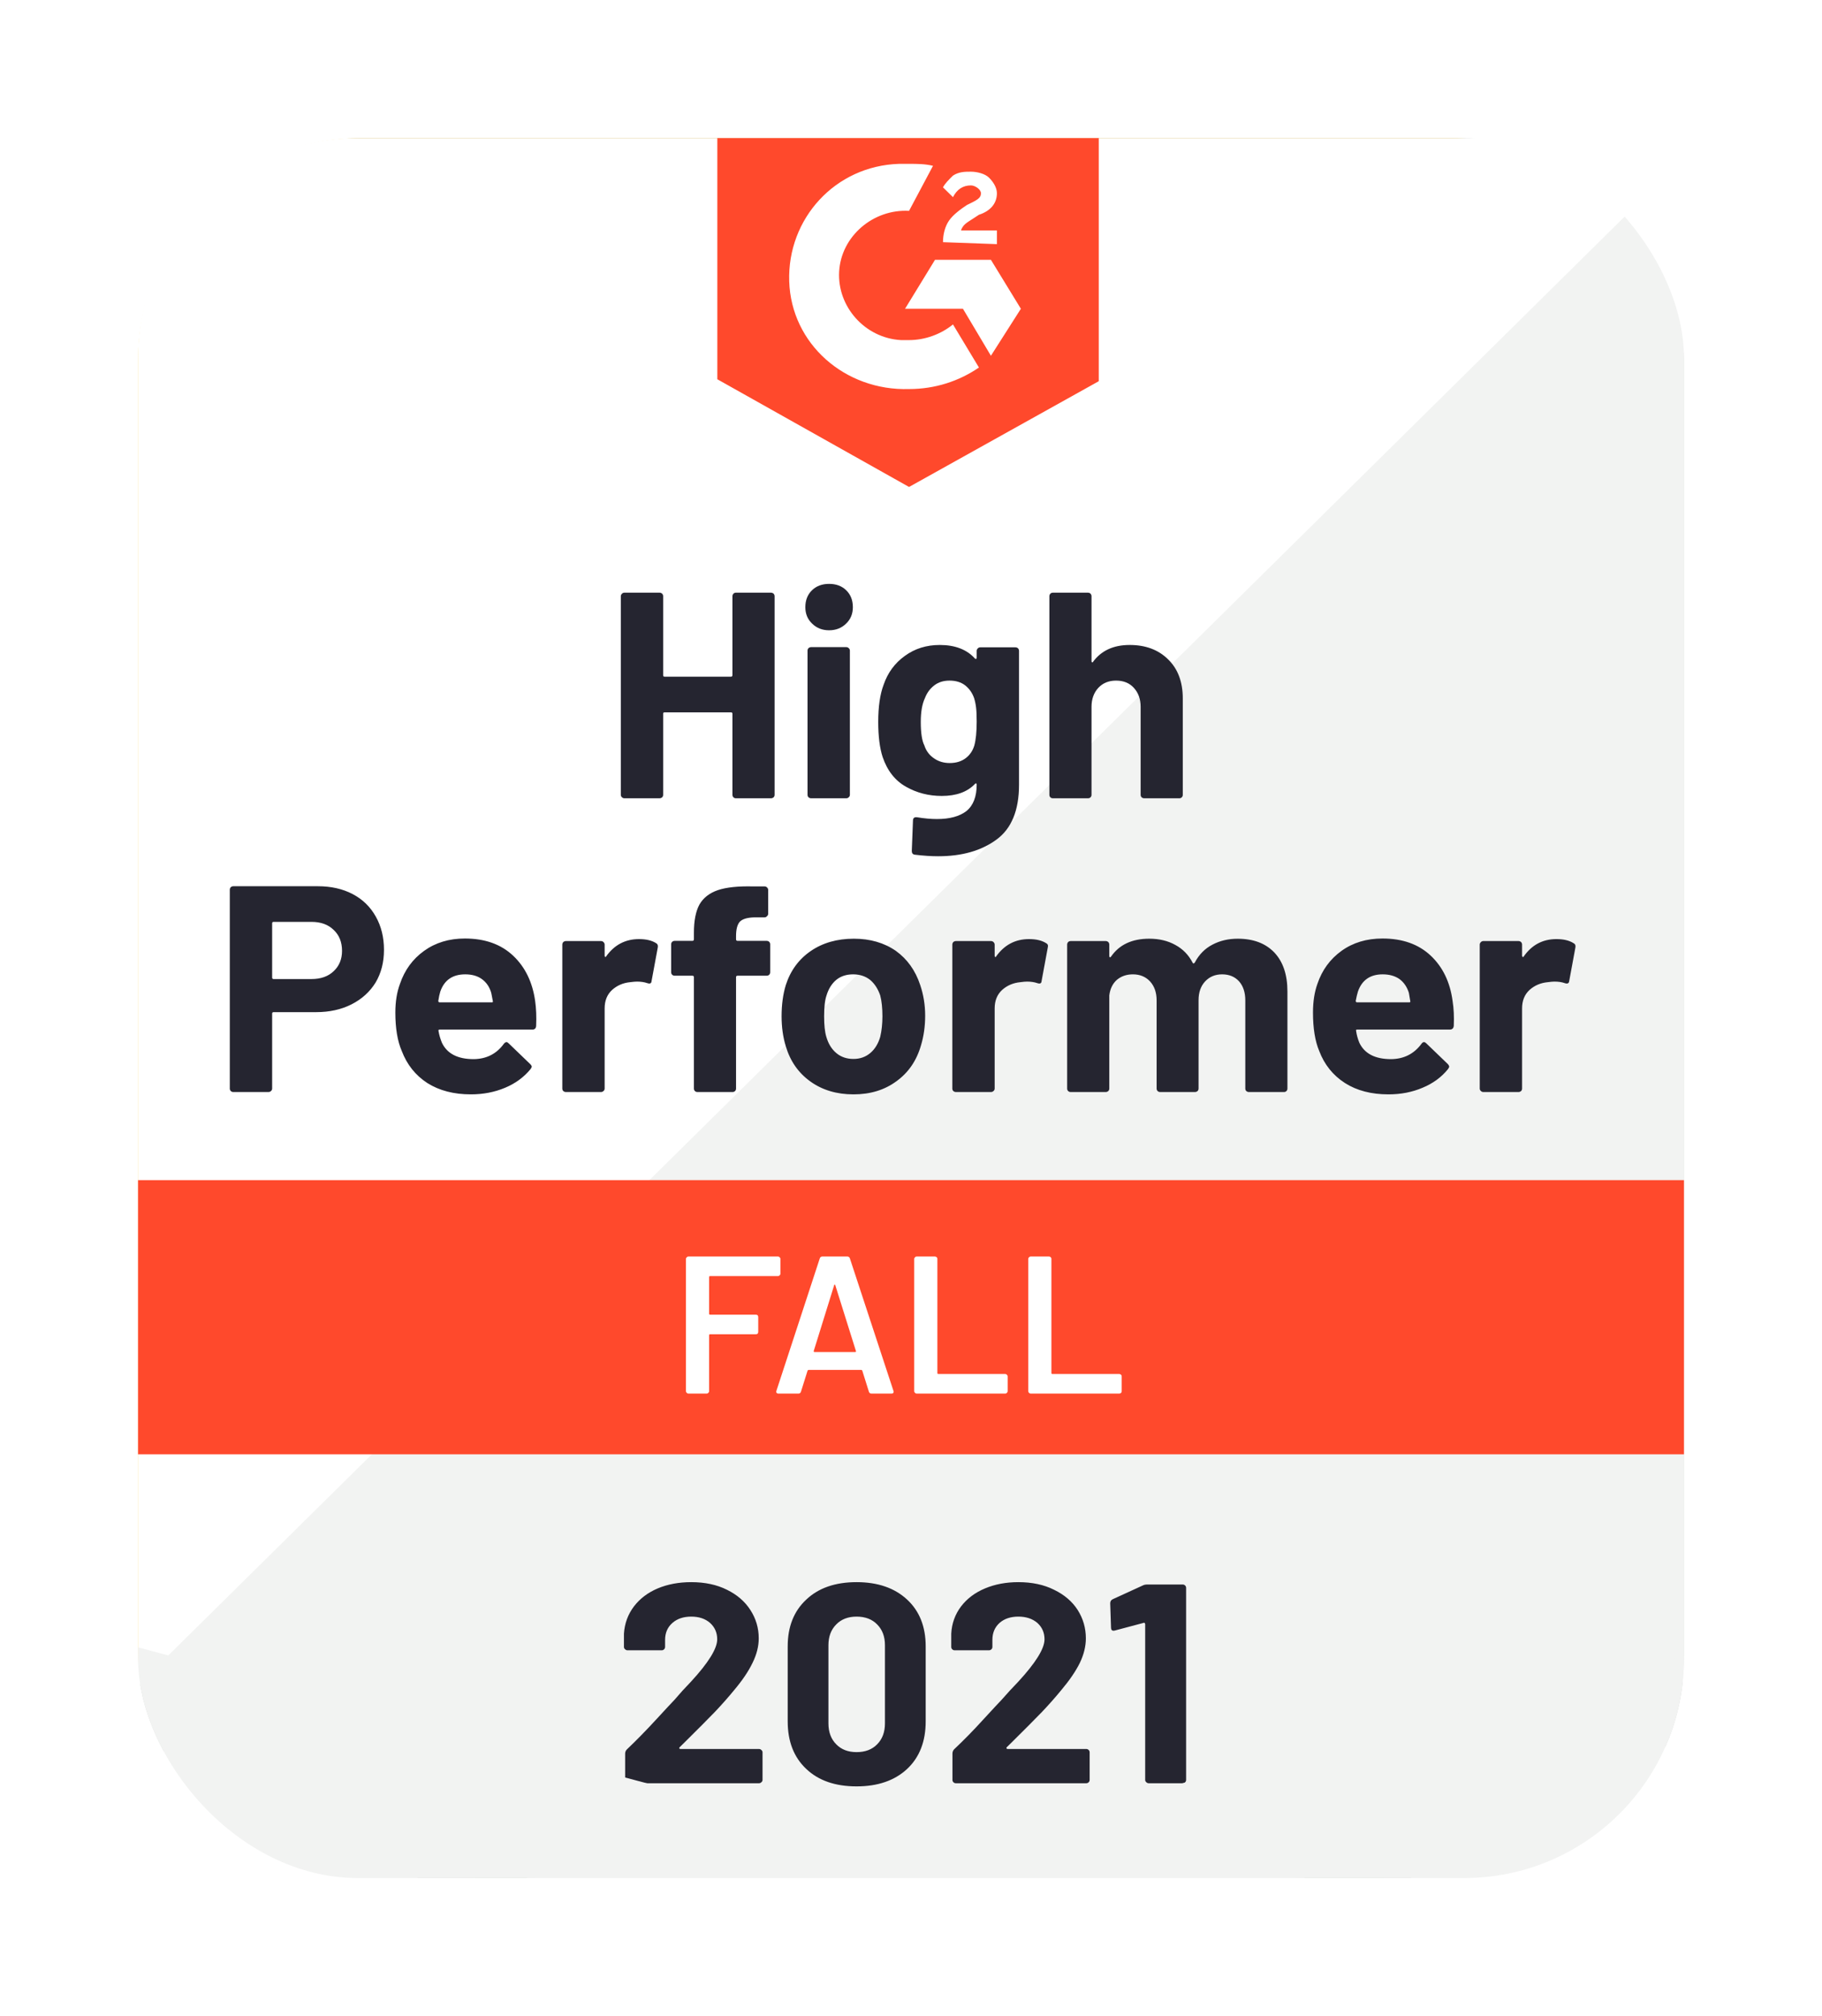 <svg width="132" height="146" viewBox="0 0 132 146" fill="none" xmlns="http://www.w3.org/2000/svg">
<g filter="url(#filter0_d_1_1704)">
<g clip-path="url(#clip0_1_1704)">
<rect x="13" y="5" width="111.381" height="125.696" rx="16.103" fill="#FFDE7B"/>
<path d="M12.719 116.481L69.868 144.983L124.846 116.481V5.023H12.719V116.481Z" fill="white"/>
<path d="M126.005 5.449L11.562 118.466L70.882 147.253L126.005 119.601V5.449Z" fill="#F2F3F2"/>
<path d="M8.953 42.175V118.891L10.979 119.883L68.128 148.386L69.864 149.237L71.6 148.386L126.723 119.883L128.749 118.891V1.336H8.953V42.175ZM12.715 116.764V5.023H124.987V116.764L69.864 145.266L12.715 116.764Z" fill="#DCDEDC"/>
<path d="M68.858 6.866C69.437 6.866 70.016 6.866 70.594 7.008L68.858 10.27C66.254 10.128 63.939 12.113 63.794 14.665C63.65 17.218 65.675 19.487 68.279 19.629H68.858C70.016 19.629 71.173 19.203 72.041 18.494L73.922 21.614C72.475 22.606 70.739 23.174 68.858 23.174C64.228 23.315 60.322 19.912 60.177 15.374C60.033 10.837 63.505 7.008 68.135 6.866H68.858ZM74.79 13.815L76.96 17.36L74.79 20.763L72.764 17.36H68.569L70.739 13.815H74.79ZM71.318 12.538C71.318 11.971 71.462 11.404 71.752 10.979C72.041 10.553 72.62 10.128 73.054 9.844L73.343 9.702C73.922 9.419 74.067 9.277 74.067 8.993C74.067 8.71 73.633 8.426 73.343 8.426C72.764 8.426 72.331 8.71 72.041 9.277L71.318 8.568C71.462 8.284 71.752 8.001 72.041 7.717C72.475 7.433 72.909 7.433 73.343 7.433C73.777 7.433 74.356 7.575 74.645 7.859C74.935 8.143 75.224 8.568 75.224 8.993C75.224 9.702 74.79 10.27 73.922 10.553L73.488 10.837C73.054 11.12 72.764 11.262 72.62 11.688H75.224V12.68L71.318 12.538ZM68.858 30.264L82.603 22.606V1.336H54.969V22.465L68.858 30.264Z" fill="#FF492C"/>
<path d="M131.502 80.463H6.208L1.578 90.389L6.208 100.315H131.502L135.987 90.389L131.502 80.463Z" fill="#FF492C"/>
<path d="M26.029 59.178C26.984 59.178 27.823 59.367 28.546 59.745C29.27 60.123 29.829 60.667 30.225 61.376C30.62 62.075 30.818 62.879 30.818 63.786C30.818 64.684 30.615 65.474 30.21 66.154C29.795 66.826 29.217 67.35 28.474 67.728C27.731 68.107 26.873 68.296 25.899 68.296H22.817C22.749 68.296 22.716 68.334 22.716 68.409V73.826C22.716 73.902 22.687 73.963 22.629 74.01C22.581 74.058 22.518 74.081 22.441 74.081H19.909C19.832 74.081 19.769 74.058 19.721 74.01C19.673 73.963 19.648 73.902 19.648 73.826V59.433C19.648 59.357 19.673 59.296 19.721 59.249C19.769 59.201 19.832 59.178 19.909 59.178H26.029ZM25.566 65.899C26.241 65.899 26.776 65.71 27.172 65.332C27.577 64.954 27.779 64.462 27.779 63.857C27.779 63.224 27.577 62.718 27.172 62.34C26.776 61.952 26.241 61.759 25.566 61.759H22.817C22.749 61.759 22.716 61.796 22.716 61.872V65.786C22.716 65.861 22.749 65.899 22.817 65.899H25.566ZM41.77 67.487C41.847 68.026 41.871 68.627 41.843 69.288C41.833 69.468 41.741 69.558 41.568 69.558H34.869C34.782 69.558 34.748 69.591 34.768 69.657C34.816 69.941 34.898 70.224 35.014 70.508C35.39 71.302 36.157 71.699 37.314 71.699C38.24 71.689 38.968 71.321 39.499 70.593C39.566 70.508 39.634 70.465 39.701 70.465C39.74 70.465 39.788 70.494 39.846 70.55L41.408 72.053C41.486 72.129 41.524 72.195 41.524 72.252C41.524 72.28 41.495 72.337 41.437 72.422C40.955 73.008 40.343 73.457 39.6 73.769C38.838 74.091 38.008 74.251 37.111 74.251C35.877 74.251 34.825 73.977 33.957 73.429C33.099 72.871 32.482 72.096 32.105 71.103C31.797 70.394 31.642 69.468 31.642 68.324C31.642 67.539 31.753 66.849 31.975 66.254C32.313 65.252 32.896 64.453 33.726 63.857C34.555 63.262 35.539 62.964 36.677 62.964C38.124 62.964 39.286 63.375 40.164 64.198C41.042 65.02 41.577 66.117 41.77 67.487ZM36.706 65.559C35.79 65.559 35.187 65.975 34.898 66.807C34.84 66.996 34.792 67.223 34.753 67.487C34.753 67.554 34.792 67.587 34.869 67.587H38.616C38.703 67.587 38.732 67.554 38.703 67.487C38.626 67.081 38.587 66.882 38.587 66.892C38.462 66.466 38.235 66.135 37.907 65.899C37.589 65.672 37.189 65.559 36.706 65.559ZM49.294 63.006C49.814 63.006 50.229 63.106 50.538 63.304C50.644 63.361 50.682 63.465 50.654 63.616L50.205 66.041C50.195 66.211 50.094 66.263 49.901 66.197C49.679 66.121 49.429 66.084 49.149 66.084C49.033 66.084 48.869 66.098 48.657 66.126C48.146 66.173 47.707 66.362 47.34 66.693C46.983 67.024 46.805 67.469 46.805 68.026V73.826C46.805 73.902 46.776 73.963 46.718 74.01C46.67 74.058 46.612 74.081 46.545 74.081H43.998C43.931 74.081 43.868 74.058 43.81 74.01C43.762 73.963 43.738 73.902 43.738 73.826V63.404C43.738 63.337 43.762 63.276 43.81 63.219C43.868 63.172 43.931 63.148 43.998 63.148H46.545C46.612 63.148 46.67 63.172 46.718 63.219C46.776 63.276 46.805 63.337 46.805 63.404V64.212C46.805 64.25 46.819 64.278 46.848 64.297C46.868 64.316 46.887 64.306 46.906 64.269C47.504 63.427 48.3 63.006 49.294 63.006ZM58.539 63.134C58.616 63.134 58.678 63.158 58.727 63.205C58.775 63.252 58.799 63.314 58.799 63.389V65.403C58.799 65.478 58.775 65.54 58.727 65.587C58.678 65.635 58.616 65.658 58.539 65.658H56.441C56.364 65.658 56.325 65.691 56.325 65.757V73.826C56.325 73.902 56.301 73.963 56.253 74.01C56.205 74.058 56.142 74.081 56.065 74.081H53.533C53.456 74.081 53.393 74.058 53.345 74.01C53.296 73.963 53.272 73.902 53.272 73.826V65.757C53.272 65.691 53.234 65.658 53.157 65.658H51.883C51.806 65.658 51.743 65.635 51.695 65.587C51.647 65.54 51.623 65.478 51.623 65.403V63.389C51.623 63.314 51.647 63.252 51.695 63.205C51.743 63.158 51.806 63.134 51.883 63.134H53.157C53.234 63.134 53.272 63.096 53.272 63.021V62.553C53.272 61.673 53.407 60.988 53.677 60.496C53.957 60.014 54.401 59.669 55.008 59.461C55.626 59.253 56.479 59.164 57.569 59.192H58.394C58.462 59.192 58.519 59.215 58.568 59.263C58.626 59.319 58.654 59.381 58.654 59.447V61.163C58.654 61.239 58.626 61.3 58.568 61.347C58.519 61.404 58.462 61.432 58.394 61.432H57.671C57.169 61.442 56.817 61.541 56.614 61.73C56.422 61.929 56.325 62.283 56.325 62.794V63.021C56.325 63.096 56.364 63.134 56.441 63.134H58.539ZM64.832 74.251C63.617 74.251 62.575 73.939 61.707 73.316C60.839 72.692 60.246 71.841 59.928 70.763C59.725 70.101 59.624 69.378 59.624 68.594C59.624 67.762 59.725 67.01 59.928 66.339C60.265 65.29 60.868 64.467 61.736 63.871C62.604 63.276 63.646 62.978 64.861 62.978C66.038 62.978 67.051 63.271 67.9 63.857C68.729 64.453 69.317 65.275 69.665 66.325C69.906 67.034 70.026 67.776 70.026 68.551C70.026 69.317 69.925 70.035 69.722 70.706C69.404 71.812 68.811 72.677 67.943 73.301C67.085 73.935 66.048 74.251 64.832 74.251ZM64.832 71.685C65.305 71.685 65.71 71.543 66.048 71.259C66.385 70.976 66.626 70.583 66.771 70.082C66.877 69.629 66.93 69.132 66.93 68.594C66.93 67.998 66.877 67.497 66.771 67.09C66.607 66.608 66.361 66.23 66.033 65.956C65.695 65.691 65.286 65.559 64.803 65.559C64.321 65.559 63.916 65.691 63.588 65.956C63.26 66.23 63.024 66.608 62.879 67.09C62.763 67.421 62.706 67.922 62.706 68.594C62.706 69.236 62.758 69.733 62.865 70.082C63.009 70.583 63.25 70.976 63.588 71.259C63.926 71.543 64.34 71.685 64.832 71.685ZM77.55 63.006C78.071 63.006 78.485 63.106 78.794 63.304C78.91 63.361 78.948 63.465 78.91 63.616L78.461 66.041C78.452 66.211 78.35 66.263 78.157 66.197C77.936 66.121 77.685 66.084 77.405 66.084C77.289 66.084 77.13 66.098 76.928 66.126C76.407 66.173 75.963 66.362 75.597 66.693C75.24 67.024 75.061 67.469 75.061 68.026V73.826C75.061 73.902 75.032 73.963 74.974 74.01C74.926 74.058 74.864 74.081 74.786 74.081H72.254C72.187 74.081 72.124 74.058 72.066 74.01C72.018 73.963 71.994 73.902 71.994 73.826V63.404C71.994 63.337 72.018 63.276 72.066 63.219C72.124 63.172 72.187 63.148 72.254 63.148H74.786C74.864 63.148 74.926 63.172 74.974 63.219C75.032 63.276 75.061 63.337 75.061 63.404V64.212C75.061 64.25 75.071 64.278 75.09 64.297C75.129 64.316 75.153 64.306 75.162 64.269C75.76 63.427 76.556 63.006 77.55 63.006ZM92.669 62.978C93.797 62.978 94.68 63.309 95.317 63.971C95.953 64.642 96.271 65.582 96.271 66.793V73.826C96.271 73.902 96.247 73.963 96.199 74.01C96.151 74.058 96.093 74.081 96.025 74.081H93.479C93.412 74.081 93.349 74.058 93.291 74.01C93.243 73.963 93.219 73.902 93.219 73.826V67.445C93.219 66.868 93.069 66.41 92.77 66.069C92.462 65.729 92.052 65.559 91.54 65.559C91.039 65.559 90.629 65.729 90.311 66.069C89.992 66.41 89.833 66.864 89.833 67.431V73.826C89.833 73.902 89.809 73.963 89.761 74.01C89.703 74.058 89.64 74.081 89.573 74.081H87.055C86.978 74.081 86.915 74.058 86.867 74.01C86.819 73.963 86.795 73.902 86.795 73.826V67.445C86.795 66.878 86.636 66.419 86.317 66.069C85.999 65.729 85.584 65.559 85.073 65.559C84.62 65.559 84.234 65.691 83.916 65.956C83.607 66.23 83.424 66.608 83.366 67.09V73.826C83.366 73.902 83.342 73.963 83.293 74.01C83.236 74.058 83.173 74.081 83.106 74.081H80.573C80.496 74.081 80.434 74.058 80.385 74.01C80.337 73.963 80.313 73.902 80.313 73.826V63.404C80.313 63.337 80.337 63.276 80.385 63.219C80.434 63.172 80.496 63.148 80.573 63.148H83.106C83.173 63.148 83.236 63.172 83.293 63.219C83.342 63.276 83.366 63.337 83.366 63.404V64.24C83.366 64.278 83.38 64.306 83.409 64.325C83.438 64.335 83.467 64.316 83.496 64.269C84.094 63.408 85.015 62.978 86.26 62.978C86.983 62.978 87.615 63.129 88.155 63.432C88.695 63.725 89.11 64.15 89.399 64.708C89.438 64.793 89.491 64.793 89.558 64.708C89.867 64.122 90.296 63.687 90.846 63.404C91.386 63.12 91.994 62.978 92.669 62.978ZM108.237 67.487C108.323 68.026 108.352 68.627 108.323 69.288C108.304 69.468 108.208 69.558 108.034 69.558H101.335C101.248 69.558 101.219 69.591 101.248 69.657C101.287 69.941 101.364 70.224 101.48 70.508C101.856 71.302 102.623 71.699 103.78 71.699C104.706 71.689 105.439 71.321 105.979 70.593C106.037 70.508 106.1 70.465 106.168 70.465C106.216 70.465 106.269 70.494 106.327 70.55L107.889 72.053C107.957 72.129 107.991 72.195 107.991 72.252C107.991 72.28 107.962 72.337 107.904 72.422C107.431 73.008 106.819 73.457 106.066 73.769C105.314 74.091 104.489 74.251 103.592 74.251C102.348 74.251 101.297 73.977 100.438 73.429C99.57 72.871 98.948 72.096 98.572 71.103C98.273 70.394 98.123 69.468 98.123 68.324C98.123 67.539 98.229 66.849 98.442 66.254C98.779 65.252 99.363 64.453 100.192 63.857C101.022 63.262 102.01 62.964 103.158 62.964C104.605 62.964 105.767 63.375 106.645 64.198C107.523 65.02 108.053 66.117 108.237 67.487ZM103.173 65.559C102.266 65.559 101.668 65.975 101.379 66.807C101.321 66.996 101.268 67.223 101.219 67.487C101.219 67.554 101.258 67.587 101.335 67.587H105.082C105.169 67.587 105.198 67.554 105.169 67.487C105.102 67.081 105.068 66.882 105.068 66.892C104.933 66.466 104.706 66.135 104.388 65.899C104.06 65.672 103.655 65.559 103.173 65.559ZM115.76 63.006C116.281 63.006 116.696 63.106 117.004 63.304C117.12 63.361 117.163 63.465 117.134 63.616L116.686 66.041C116.667 66.211 116.561 66.263 116.368 66.197C116.155 66.121 115.905 66.084 115.615 66.084C115.5 66.084 115.34 66.098 115.138 66.126C114.617 66.173 114.173 66.362 113.807 66.693C113.45 67.024 113.271 67.469 113.271 68.026V73.826C113.271 73.902 113.247 73.963 113.199 74.01C113.141 74.058 113.079 74.081 113.011 74.081H110.465C110.397 74.081 110.339 74.058 110.291 74.01C110.233 73.963 110.204 73.902 110.204 73.826V63.404C110.204 63.337 110.233 63.276 110.291 63.219C110.339 63.172 110.397 63.148 110.465 63.148H113.011C113.079 63.148 113.141 63.172 113.199 63.219C113.247 63.276 113.271 63.337 113.271 63.404V64.212C113.271 64.25 113.286 64.278 113.315 64.297C113.344 64.316 113.368 64.306 113.387 64.269C113.976 63.427 114.766 63.006 115.76 63.006Z" fill="#252530"/>
<path d="M56.064 38.176C56.064 38.109 56.088 38.048 56.137 37.991C56.185 37.944 56.243 37.92 56.31 37.92H58.857C58.924 37.92 58.987 37.944 59.045 37.991C59.093 38.048 59.117 38.109 59.117 38.176V52.555C59.117 52.63 59.093 52.692 59.045 52.739C58.987 52.786 58.924 52.81 58.857 52.81H56.31C56.243 52.81 56.185 52.786 56.137 52.739C56.088 52.692 56.064 52.63 56.064 52.555V46.684C56.064 46.618 56.026 46.585 55.949 46.585H51.145C51.078 46.585 51.044 46.618 51.044 46.684V52.555C51.044 52.63 51.02 52.692 50.971 52.739C50.914 52.786 50.851 52.81 50.783 52.81H48.237C48.169 52.81 48.112 52.786 48.063 52.739C48.005 52.692 47.977 52.63 47.977 52.555V38.176C47.977 38.109 48.005 38.048 48.063 37.991C48.112 37.944 48.169 37.92 48.237 37.92H50.783C50.851 37.92 50.914 37.944 50.971 37.991C51.02 38.048 51.044 38.109 51.044 38.176V43.89C51.044 43.966 51.078 44.004 51.145 44.004H55.949C56.026 44.004 56.064 43.966 56.064 43.89V38.176ZM63.067 40.643C62.575 40.643 62.165 40.482 61.837 40.161C61.509 39.849 61.345 39.452 61.345 38.97C61.345 38.469 61.504 38.062 61.822 37.75C62.141 37.438 62.556 37.282 63.067 37.282C63.578 37.282 63.993 37.438 64.311 37.75C64.629 38.062 64.788 38.469 64.788 38.97C64.788 39.452 64.624 39.849 64.297 40.161C63.969 40.482 63.559 40.643 63.067 40.643ZM61.765 52.81C61.697 52.81 61.634 52.786 61.577 52.739C61.528 52.692 61.504 52.63 61.504 52.555V42.118C61.504 42.042 61.528 41.981 61.577 41.934C61.634 41.886 61.697 41.863 61.765 41.863H64.311C64.379 41.863 64.436 41.886 64.485 41.934C64.543 41.981 64.572 42.042 64.572 42.118V52.555C64.572 52.63 64.543 52.692 64.485 52.739C64.436 52.786 64.379 52.81 64.311 52.81H61.765ZM73.759 42.132C73.759 42.066 73.788 42.004 73.846 41.948C73.894 41.9 73.952 41.877 74.019 41.877H76.566C76.633 41.877 76.696 41.9 76.754 41.948C76.802 42.004 76.826 42.066 76.826 42.132V51.831C76.826 53.684 76.281 55.008 75.191 55.802C74.101 56.605 72.693 57.007 70.966 57.007C70.455 57.007 69.891 56.969 69.274 56.894C69.129 56.875 69.057 56.785 69.057 56.624L69.143 54.426C69.143 54.237 69.245 54.157 69.447 54.185C69.968 54.27 70.445 54.313 70.879 54.313C71.805 54.313 72.519 54.119 73.021 53.731C73.513 53.325 73.759 52.687 73.759 51.817C73.759 51.77 73.744 51.742 73.715 51.732C73.686 51.723 73.657 51.737 73.629 51.775C73.079 52.351 72.278 52.64 71.227 52.64C70.281 52.64 69.418 52.417 68.637 51.973C67.846 51.529 67.282 50.81 66.944 49.818C66.732 49.166 66.626 48.319 66.626 47.279C66.626 46.173 66.756 45.275 67.017 44.585C67.316 43.715 67.827 43.021 68.55 42.501C69.274 41.971 70.118 41.707 71.082 41.707C72.191 41.707 73.04 42.033 73.629 42.685C73.657 42.713 73.686 42.723 73.715 42.713C73.744 42.704 73.759 42.68 73.759 42.642V42.132ZM73.585 48.995C73.701 48.579 73.759 47.998 73.759 47.251C73.759 46.816 73.744 46.481 73.715 46.244C73.686 45.998 73.638 45.767 73.571 45.55C73.436 45.171 73.219 44.864 72.919 44.628C72.621 44.401 72.244 44.287 71.791 44.287C71.357 44.287 70.99 44.401 70.692 44.628C70.383 44.864 70.156 45.171 70.011 45.55C69.809 45.975 69.708 46.552 69.708 47.279C69.708 48.074 69.794 48.641 69.968 48.981C70.093 49.369 70.32 49.676 70.648 49.903C70.976 50.139 71.362 50.257 71.805 50.257C72.269 50.257 72.654 50.139 72.963 49.903C73.262 49.676 73.469 49.373 73.585 48.995ZM84.841 41.707C85.999 41.707 86.93 42.056 87.634 42.756C88.338 43.446 88.69 44.387 88.69 45.578V52.555C88.69 52.63 88.666 52.692 88.617 52.739C88.569 52.786 88.511 52.81 88.444 52.81H85.897C85.83 52.81 85.767 52.786 85.709 52.739C85.661 52.692 85.637 52.63 85.637 52.555V46.188C85.637 45.63 85.473 45.171 85.145 44.812C84.827 44.462 84.398 44.287 83.857 44.287C83.327 44.287 82.898 44.462 82.57 44.812C82.242 45.171 82.078 45.63 82.078 46.188V52.555C82.078 52.63 82.054 52.692 82.005 52.739C81.957 52.786 81.895 52.81 81.817 52.81H79.285C79.208 52.81 79.146 52.786 79.097 52.739C79.049 52.692 79.025 52.63 79.025 52.555V38.176C79.025 38.109 79.049 38.048 79.097 37.991C79.146 37.944 79.208 37.92 79.285 37.92H81.817C81.895 37.92 81.957 37.944 82.005 37.991C82.054 38.048 82.078 38.109 82.078 38.176V42.884C82.078 42.921 82.092 42.95 82.121 42.969C82.15 42.978 82.169 42.969 82.179 42.94C82.777 42.118 83.665 41.707 84.841 41.707Z" fill="#252530"/>
<path d="M59.539 87.241C59.539 87.288 59.519 87.326 59.481 87.355C59.452 87.392 59.413 87.411 59.365 87.411H54.446C54.398 87.411 54.374 87.435 54.374 87.482V90.134C54.374 90.181 54.398 90.205 54.446 90.205H57.759C57.807 90.205 57.851 90.219 57.889 90.247C57.918 90.285 57.933 90.328 57.933 90.375V91.453C57.933 91.5 57.918 91.542 57.889 91.58C57.851 91.609 57.807 91.623 57.759 91.623H54.446C54.398 91.623 54.374 91.646 54.374 91.694V95.749C54.374 95.796 54.354 95.834 54.316 95.863C54.287 95.9 54.248 95.919 54.2 95.919H52.869C52.821 95.919 52.782 95.9 52.753 95.863C52.715 95.834 52.695 95.796 52.695 95.749V86.163C52.695 86.116 52.715 86.078 52.753 86.05C52.782 86.012 52.821 85.993 52.869 85.993H59.365C59.413 85.993 59.452 86.012 59.481 86.05C59.519 86.078 59.539 86.116 59.539 86.163V87.241ZM66.136 95.919C66.04 95.919 65.977 95.872 65.948 95.778L65.471 94.26C65.451 94.222 65.427 94.204 65.398 94.204H61.579C61.55 94.204 61.526 94.222 61.506 94.26L61.029 95.778C61 95.872 60.937 95.919 60.841 95.919H59.394C59.336 95.919 59.293 95.9 59.264 95.863C59.235 95.834 59.23 95.787 59.249 95.721L62.389 86.135C62.418 86.04 62.481 85.993 62.577 85.993H64.385C64.482 85.993 64.545 86.04 64.574 86.135L67.728 95.721C67.737 95.74 67.742 95.763 67.742 95.792C67.742 95.877 67.689 95.919 67.583 95.919H66.136ZM61.955 92.828C61.945 92.885 61.965 92.913 62.013 92.913H64.95C65.008 92.913 65.027 92.885 65.008 92.828L63.517 88.078C63.508 88.04 63.493 88.021 63.474 88.021C63.455 88.021 63.44 88.04 63.431 88.078L61.955 92.828ZM69.406 95.919C69.358 95.919 69.319 95.9 69.29 95.863C69.252 95.834 69.232 95.796 69.232 95.749V86.163C69.232 86.116 69.252 86.078 69.29 86.05C69.319 86.012 69.358 85.993 69.406 85.993H70.737C70.785 85.993 70.829 86.012 70.867 86.05C70.896 86.078 70.911 86.116 70.911 86.163V94.43C70.911 94.478 70.935 94.501 70.983 94.501H75.83C75.878 94.501 75.917 94.52 75.945 94.558C75.984 94.586 76.003 94.624 76.003 94.671V95.749C76.003 95.796 75.984 95.834 75.945 95.863C75.917 95.9 75.878 95.919 75.83 95.919H69.406ZM77.667 95.919C77.619 95.919 77.58 95.9 77.552 95.863C77.513 95.834 77.494 95.796 77.494 95.749V86.163C77.494 86.116 77.513 86.078 77.552 86.05C77.58 86.012 77.619 85.993 77.667 85.993H78.998C79.046 85.993 79.09 86.012 79.129 86.05C79.157 86.078 79.172 86.116 79.172 86.163V94.43C79.172 94.478 79.196 94.501 79.244 94.501H84.091C84.139 94.501 84.183 94.52 84.221 94.558C84.25 94.586 84.265 94.624 84.265 94.671V95.749C84.265 95.796 84.25 95.834 84.221 95.863C84.183 95.9 84.139 95.919 84.091 95.919H77.667Z" fill="white"/>
<path d="M52.24 121.528C52.211 121.557 52.201 121.585 52.211 121.613C52.23 121.642 52.259 121.656 52.298 121.656H57.984C58.051 121.656 58.109 121.679 58.157 121.727C58.215 121.774 58.244 121.831 58.244 121.897V123.896C58.244 123.963 58.215 124.019 58.157 124.067C58.109 124.114 58.051 124.137 57.984 124.137H48.55C48.473 124.137 48.41 124.114 48.362 124.067C48.314 124.019 48.29 123.963 48.29 123.896V121.996C48.29 121.873 48.333 121.769 48.42 121.684C49.105 121.032 49.804 120.318 50.518 119.543C51.232 118.768 51.68 118.286 51.864 118.097C52.249 117.643 52.645 117.208 53.05 116.792C54.323 115.412 54.96 114.386 54.96 113.715C54.96 113.233 54.786 112.836 54.439 112.524C54.092 112.221 53.638 112.07 53.079 112.07C52.519 112.07 52.066 112.221 51.719 112.524C51.362 112.836 51.184 113.247 51.184 113.757V114.268C51.184 114.334 51.159 114.391 51.111 114.438C51.063 114.485 51.005 114.509 50.938 114.509H48.464C48.396 114.509 48.338 114.485 48.29 114.438C48.232 114.391 48.203 114.334 48.203 114.268V113.304C48.251 112.566 48.492 111.909 48.926 111.333C49.361 110.765 49.934 110.331 50.648 110.028C51.372 109.725 52.182 109.574 53.079 109.574C54.072 109.574 54.936 109.759 55.669 110.127C56.402 110.486 56.966 110.973 57.361 111.588C57.767 112.212 57.969 112.897 57.969 113.644C57.969 114.221 57.82 114.811 57.521 115.417C57.231 116.022 56.792 116.674 56.204 117.373C55.77 117.903 55.302 118.432 54.801 118.962C54.299 119.482 53.551 120.233 52.558 121.216L52.24 121.528ZM65.058 124.364C63.515 124.364 62.3 123.944 61.413 123.102C60.516 122.261 60.067 121.112 60.067 119.656V114.225C60.067 112.798 60.516 111.668 61.413 110.836C62.3 109.995 63.515 109.574 65.058 109.574C66.592 109.574 67.812 109.995 68.719 110.836C69.616 111.668 70.064 112.798 70.064 114.225V119.656C70.064 121.112 69.616 122.261 68.719 123.102C67.812 123.944 66.592 124.364 65.058 124.364ZM65.058 121.883C65.685 121.883 66.182 121.694 66.549 121.316C66.925 120.937 67.113 120.432 67.113 119.798V114.14C67.113 113.516 66.925 113.015 66.549 112.637C66.182 112.259 65.685 112.07 65.058 112.07C64.441 112.07 63.949 112.259 63.583 112.637C63.206 113.015 63.018 113.516 63.018 114.14V119.798C63.018 120.432 63.206 120.937 63.583 121.316C63.949 121.694 64.441 121.883 65.058 121.883ZM75.938 121.528C75.909 121.557 75.905 121.585 75.924 121.613C75.934 121.642 75.963 121.656 76.011 121.656H81.697C81.764 121.656 81.822 121.679 81.87 121.727C81.919 121.774 81.943 121.831 81.943 121.897V123.896C81.943 123.963 81.919 124.019 81.87 124.067C81.822 124.114 81.764 124.137 81.697 124.137H72.249C72.182 124.137 72.124 124.114 72.076 124.067C72.027 124.019 72.003 123.963 72.003 123.896V121.996C72.003 121.873 72.042 121.769 72.119 121.684C72.813 121.032 73.513 120.318 74.217 119.543C74.93 118.768 75.379 118.286 75.562 118.097C75.958 117.643 76.358 117.208 76.763 116.792C78.036 115.412 78.673 114.386 78.673 113.715C78.673 113.233 78.499 112.836 78.152 112.524C77.795 112.221 77.337 112.07 76.778 112.07C76.218 112.07 75.765 112.221 75.418 112.524C75.07 112.836 74.897 113.247 74.897 113.757V114.268C74.897 114.334 74.873 114.391 74.824 114.438C74.776 114.485 74.713 114.509 74.636 114.509H72.162C72.095 114.509 72.037 114.485 71.989 114.438C71.94 114.391 71.916 114.334 71.916 114.268V113.304C71.955 112.566 72.191 111.909 72.625 111.333C73.059 110.765 73.638 110.331 74.361 110.028C75.085 109.725 75.89 109.574 76.778 109.574C77.771 109.574 78.634 109.759 79.367 110.127C80.11 110.486 80.679 110.973 81.075 111.588C81.47 112.212 81.668 112.897 81.668 113.644C81.668 114.221 81.523 114.811 81.234 115.417C80.935 116.022 80.491 116.674 79.903 117.373C79.469 117.903 79.001 118.432 78.499 118.962C77.998 119.482 77.25 120.233 76.257 121.216L75.938 121.528ZM85.82 109.801C85.897 109.763 86.003 109.744 86.138 109.744H88.685C88.752 109.744 88.81 109.768 88.858 109.815C88.907 109.863 88.931 109.919 88.931 109.985V123.896C88.931 123.963 88.907 124.019 88.858 124.067C88.81 124.114 88.752 124.137 88.685 124.137H86.225C86.158 124.137 86.1 124.114 86.052 124.067C85.994 124.019 85.965 123.963 85.965 123.896V112.623C85.965 112.595 85.955 112.566 85.936 112.538C85.907 112.51 85.878 112.505 85.849 112.524L83.766 113.077L83.679 113.091C83.553 113.091 83.491 113.015 83.491 112.864L83.433 111.106C83.433 110.964 83.496 110.865 83.621 110.808L85.82 109.801Z" fill="#252530"/>
<path d="M68.754 129.186L-4.217 109.697L-9.656 143.313L145.67 134.466V109.697L68.754 129.186Z" fill="#F2F3F2"/>
</g>
</g>
<defs>
<filter id="filter0_d_1_1704" x="0" y="0" width="132" height="146" filterUnits="userSpaceOnUse" color-interpolation-filters="sRGB">
<feFlood flood-opacity="0" result="BackgroundImageFix"/>
<feColorMatrix in="SourceAlpha" type="matrix" values="0 0 0 0 0 0 0 0 0 0 0 0 0 0 0 0 0 0 127 0" result="hardAlpha"/>
<feOffset dx="-3" dy="5"/>
<feGaussianBlur stdDeviation="5"/>
<feComposite in2="hardAlpha" operator="out"/>
<feColorMatrix type="matrix" values="0 0 0 0 0.325 0 0 0 0 0.325 0 0 0 0 0.38 0 0 0 0.1 0"/>
<feBlend mode="normal" in2="BackgroundImageFix" result="effect1_dropShadow_1_1704"/>
<feBlend mode="normal" in="SourceGraphic" in2="effect1_dropShadow_1_1704" result="shape"/>
</filter>
<clipPath id="clip0_1_1704">
<rect x="13" y="5" width="112" height="126" rx="15.918" fill="white"/>
</clipPath>
</defs>
</svg>
